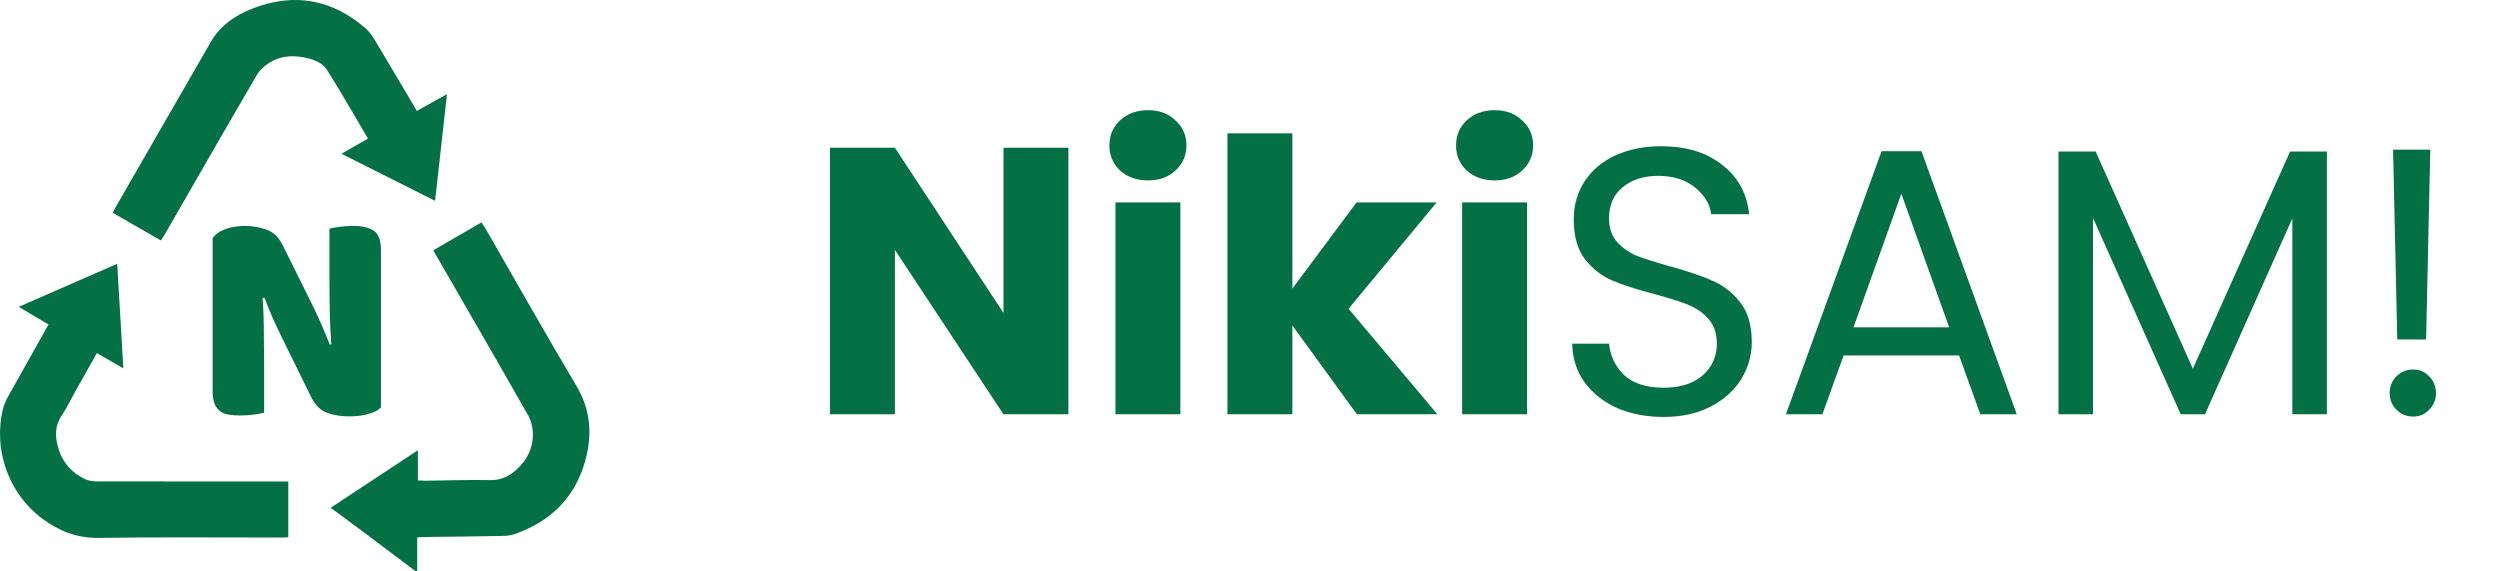 <svg width="175" height="40" viewBox="0 0 175 40" fill="none" xmlns="http://www.w3.org/2000/svg">
<path d="M74.788 29H70.244L62.643 17.492V29H58.098V10.343H62.643L70.244 21.904V10.343H74.788V29ZM80.368 12.629C79.571 12.629 78.915 12.398 78.401 11.938C77.905 11.459 77.657 10.875 77.657 10.184C77.657 9.475 77.905 8.89 78.401 8.43C78.915 7.951 79.571 7.712 80.368 7.712C81.148 7.712 81.785 7.951 82.282 8.43C82.795 8.89 83.052 9.475 83.052 10.184C83.052 10.875 82.795 11.459 82.282 11.938C81.785 12.398 81.148 12.629 80.368 12.629ZM82.627 14.17V29H78.082V14.17H82.627ZM94.983 29L90.465 22.781V29H85.921V9.333H90.465V20.203L94.957 14.17H100.564L94.399 21.612L100.618 29H94.983ZM104.635 12.629C103.838 12.629 103.182 12.398 102.668 11.938C102.172 11.459 101.924 10.875 101.924 10.184C101.924 9.475 102.172 8.89 102.668 8.43C103.182 7.951 103.838 7.712 104.635 7.712C105.415 7.712 106.052 7.951 106.549 8.43C107.062 8.89 107.319 9.475 107.319 10.184C107.319 10.875 107.062 11.459 106.549 11.938C106.052 12.398 105.415 12.629 104.635 12.629ZM106.894 14.17V29H102.349V14.17H106.894ZM116.46 29.186C115.237 29.186 114.139 28.973 113.164 28.548C112.207 28.105 111.454 27.503 110.905 26.741C110.356 25.961 110.072 25.067 110.055 24.057H112.633C112.721 24.925 113.075 25.66 113.696 26.263C114.333 26.847 115.255 27.14 116.46 27.14C117.611 27.14 118.515 26.856 119.17 26.289C119.844 25.704 120.18 24.96 120.18 24.057C120.18 23.348 119.985 22.772 119.596 22.329C119.206 21.886 118.719 21.55 118.134 21.319C117.549 21.089 116.761 20.841 115.769 20.575C114.546 20.256 113.563 19.937 112.819 19.618C112.092 19.299 111.463 18.803 110.932 18.13C110.418 17.439 110.161 16.518 110.161 15.366C110.161 14.356 110.418 13.461 110.932 12.682C111.445 11.902 112.163 11.3 113.084 10.875C114.023 10.449 115.095 10.237 116.3 10.237C118.036 10.237 119.454 10.671 120.552 11.539C121.669 12.407 122.298 13.559 122.439 14.994H119.782C119.693 14.285 119.321 13.665 118.665 13.134C118.01 12.584 117.142 12.31 116.061 12.31C115.051 12.31 114.227 12.575 113.589 13.107C112.951 13.621 112.633 14.347 112.633 15.286C112.633 15.96 112.819 16.509 113.191 16.934C113.58 17.359 114.05 17.687 114.599 17.918C115.166 18.13 115.955 18.378 116.965 18.662C118.187 18.998 119.17 19.335 119.915 19.672C120.659 19.991 121.297 20.495 121.828 21.186C122.36 21.86 122.625 22.781 122.625 23.95C122.625 24.854 122.386 25.704 121.908 26.502C121.429 27.299 120.721 27.946 119.782 28.442C118.843 28.938 117.735 29.186 116.46 29.186ZM137.134 24.881H129.055L127.566 29H125.015L131.712 10.582H134.503L141.174 29H138.622L137.134 24.881ZM136.443 22.914L133.094 13.559L129.746 22.914H136.443ZM162.882 10.609V29H160.464V15.286L154.351 29H152.65L146.511 15.26V29H144.093V10.609H146.697L153.501 25.811L160.304 10.609H162.882ZM170.12 10.476L169.828 23.764H167.808L167.516 10.476H170.12ZM168.924 29.16C168.463 29.16 168.074 29 167.755 28.681C167.436 28.362 167.276 27.972 167.276 27.512C167.276 27.051 167.436 26.661 167.755 26.342C168.074 26.023 168.463 25.864 168.924 25.864C169.367 25.864 169.739 26.023 170.04 26.342C170.359 26.661 170.519 27.051 170.519 27.512C170.519 27.972 170.359 28.362 170.04 28.681C169.739 29 169.367 29.16 168.924 29.16Z" fill="#047045"/>
<path d="M26.667 28.527C26.466 28.726 26.173 28.876 25.787 28.976C25.415 29.09 24.964 29.147 24.435 29.147C23.905 29.147 23.404 29.069 22.932 28.912C22.46 28.755 22.074 28.377 21.773 27.778L19.648 23.454C19.434 23.012 19.241 22.598 19.069 22.213C18.897 21.814 18.711 21.357 18.511 20.843L18.382 20.865C18.439 21.635 18.468 22.42 18.468 23.219C18.482 24.018 18.489 24.803 18.489 25.573V28.89C18.332 28.933 18.089 28.976 17.76 29.019C17.445 29.062 17.13 29.083 16.815 29.083C16.501 29.083 16.222 29.062 15.978 29.019C15.735 28.976 15.535 28.89 15.377 28.762C15.22 28.634 15.098 28.462 15.013 28.248C14.927 28.02 14.884 27.728 14.884 27.371V16.67C15.084 16.385 15.392 16.171 15.807 16.028C16.222 15.885 16.665 15.814 17.137 15.814C17.667 15.814 18.168 15.9 18.64 16.071C19.126 16.228 19.512 16.599 19.799 17.184L21.945 21.507C22.16 21.949 22.353 22.37 22.524 22.77C22.696 23.155 22.882 23.604 23.082 24.118L23.19 24.096C23.133 23.326 23.097 22.555 23.082 21.785C23.068 21.015 23.061 20.244 23.061 19.474V16.007C23.218 15.964 23.454 15.921 23.769 15.878C24.098 15.835 24.42 15.814 24.735 15.814C25.365 15.814 25.844 15.928 26.173 16.156C26.502 16.37 26.667 16.827 26.667 17.526V28.527Z" fill="#047045"/>
<path d="M29.11 40C27.92 39.105 26.73 38.205 25.534 37.31C24.756 36.729 23.978 36.157 23.149 35.543C25.183 34.203 27.179 32.886 29.251 31.517C29.251 32.258 29.251 32.914 29.251 33.626C29.462 33.635 29.631 33.654 29.795 33.65C31.29 33.631 32.789 33.579 34.285 33.607C35.048 33.626 35.644 33.345 36.173 32.857C36.876 32.215 37.293 31.409 37.303 30.467C37.307 29.998 37.195 29.474 36.965 29.07C34.824 25.293 32.644 21.539 30.474 17.78C30.437 17.715 30.404 17.644 30.334 17.518C31.449 16.871 32.555 16.229 33.703 15.568C33.83 15.765 33.947 15.929 34.045 16.102C36.141 19.739 38.198 23.4 40.349 27.008C41.338 28.668 41.465 30.369 40.996 32.145C40.302 34.774 38.592 36.494 36.033 37.38C35.77 37.474 35.475 37.511 35.194 37.516C33.347 37.549 31.501 37.568 29.654 37.591C29.527 37.591 29.406 37.605 29.204 37.614C29.204 38.416 29.204 39.208 29.204 39.995C29.176 40 29.143 40 29.11 40Z" fill="#047045"/>
<path d="M30.455 14.059C28.257 12.953 26.125 11.88 23.903 10.764C24.569 10.384 25.15 10.047 25.759 9.7C24.799 8.079 23.885 6.476 22.905 4.915C22.535 4.324 21.841 4.118 21.18 4.001C20.379 3.86 19.578 3.94 18.874 4.381C18.528 4.601 18.176 4.906 17.975 5.257C15.8 8.978 13.658 12.718 11.507 16.454C11.437 16.576 11.352 16.688 11.258 16.833C10.134 16.187 9.037 15.554 7.898 14.898C7.964 14.767 8.015 14.64 8.081 14.523C10.302 10.666 12.533 6.808 14.75 2.947C15.43 1.761 16.503 1.048 17.712 0.584C20.59 -0.522 23.238 -0.058 25.581 1.976C25.848 2.211 26.069 2.52 26.251 2.829C27.226 4.451 28.182 6.082 29.181 7.765C29.87 7.38 30.54 7.01 31.29 6.588C31.004 9.114 30.732 11.556 30.455 14.059Z" fill="#047045"/>
<path d="M3.394 22.715C2.696 22.298 2.044 21.914 1.313 21.478C3.633 20.461 5.883 19.477 8.203 18.465C8.348 20.916 8.489 23.311 8.634 25.785C7.987 25.41 7.401 25.073 6.783 24.717C6.248 25.668 5.714 26.61 5.189 27.547C4.903 28.058 4.65 28.597 4.322 29.085C3.802 29.849 3.853 30.65 4.111 31.461C4.416 32.417 5.049 33.115 5.958 33.542C6.192 33.65 6.478 33.696 6.736 33.696C11.034 33.706 15.331 33.701 19.634 33.701C19.807 33.701 19.976 33.701 20.182 33.701C20.182 35.009 20.182 36.274 20.182 37.605C20.009 37.615 19.826 37.629 19.643 37.629C15.392 37.629 11.141 37.591 6.89 37.652C5.381 37.671 4.121 37.169 2.963 36.307C0.568 34.531 -0.51 31.423 0.231 28.536C0.287 28.325 0.371 28.114 0.474 27.922C1.435 26.198 2.401 24.482 3.394 22.715Z" fill="#047045"/>
</svg>

